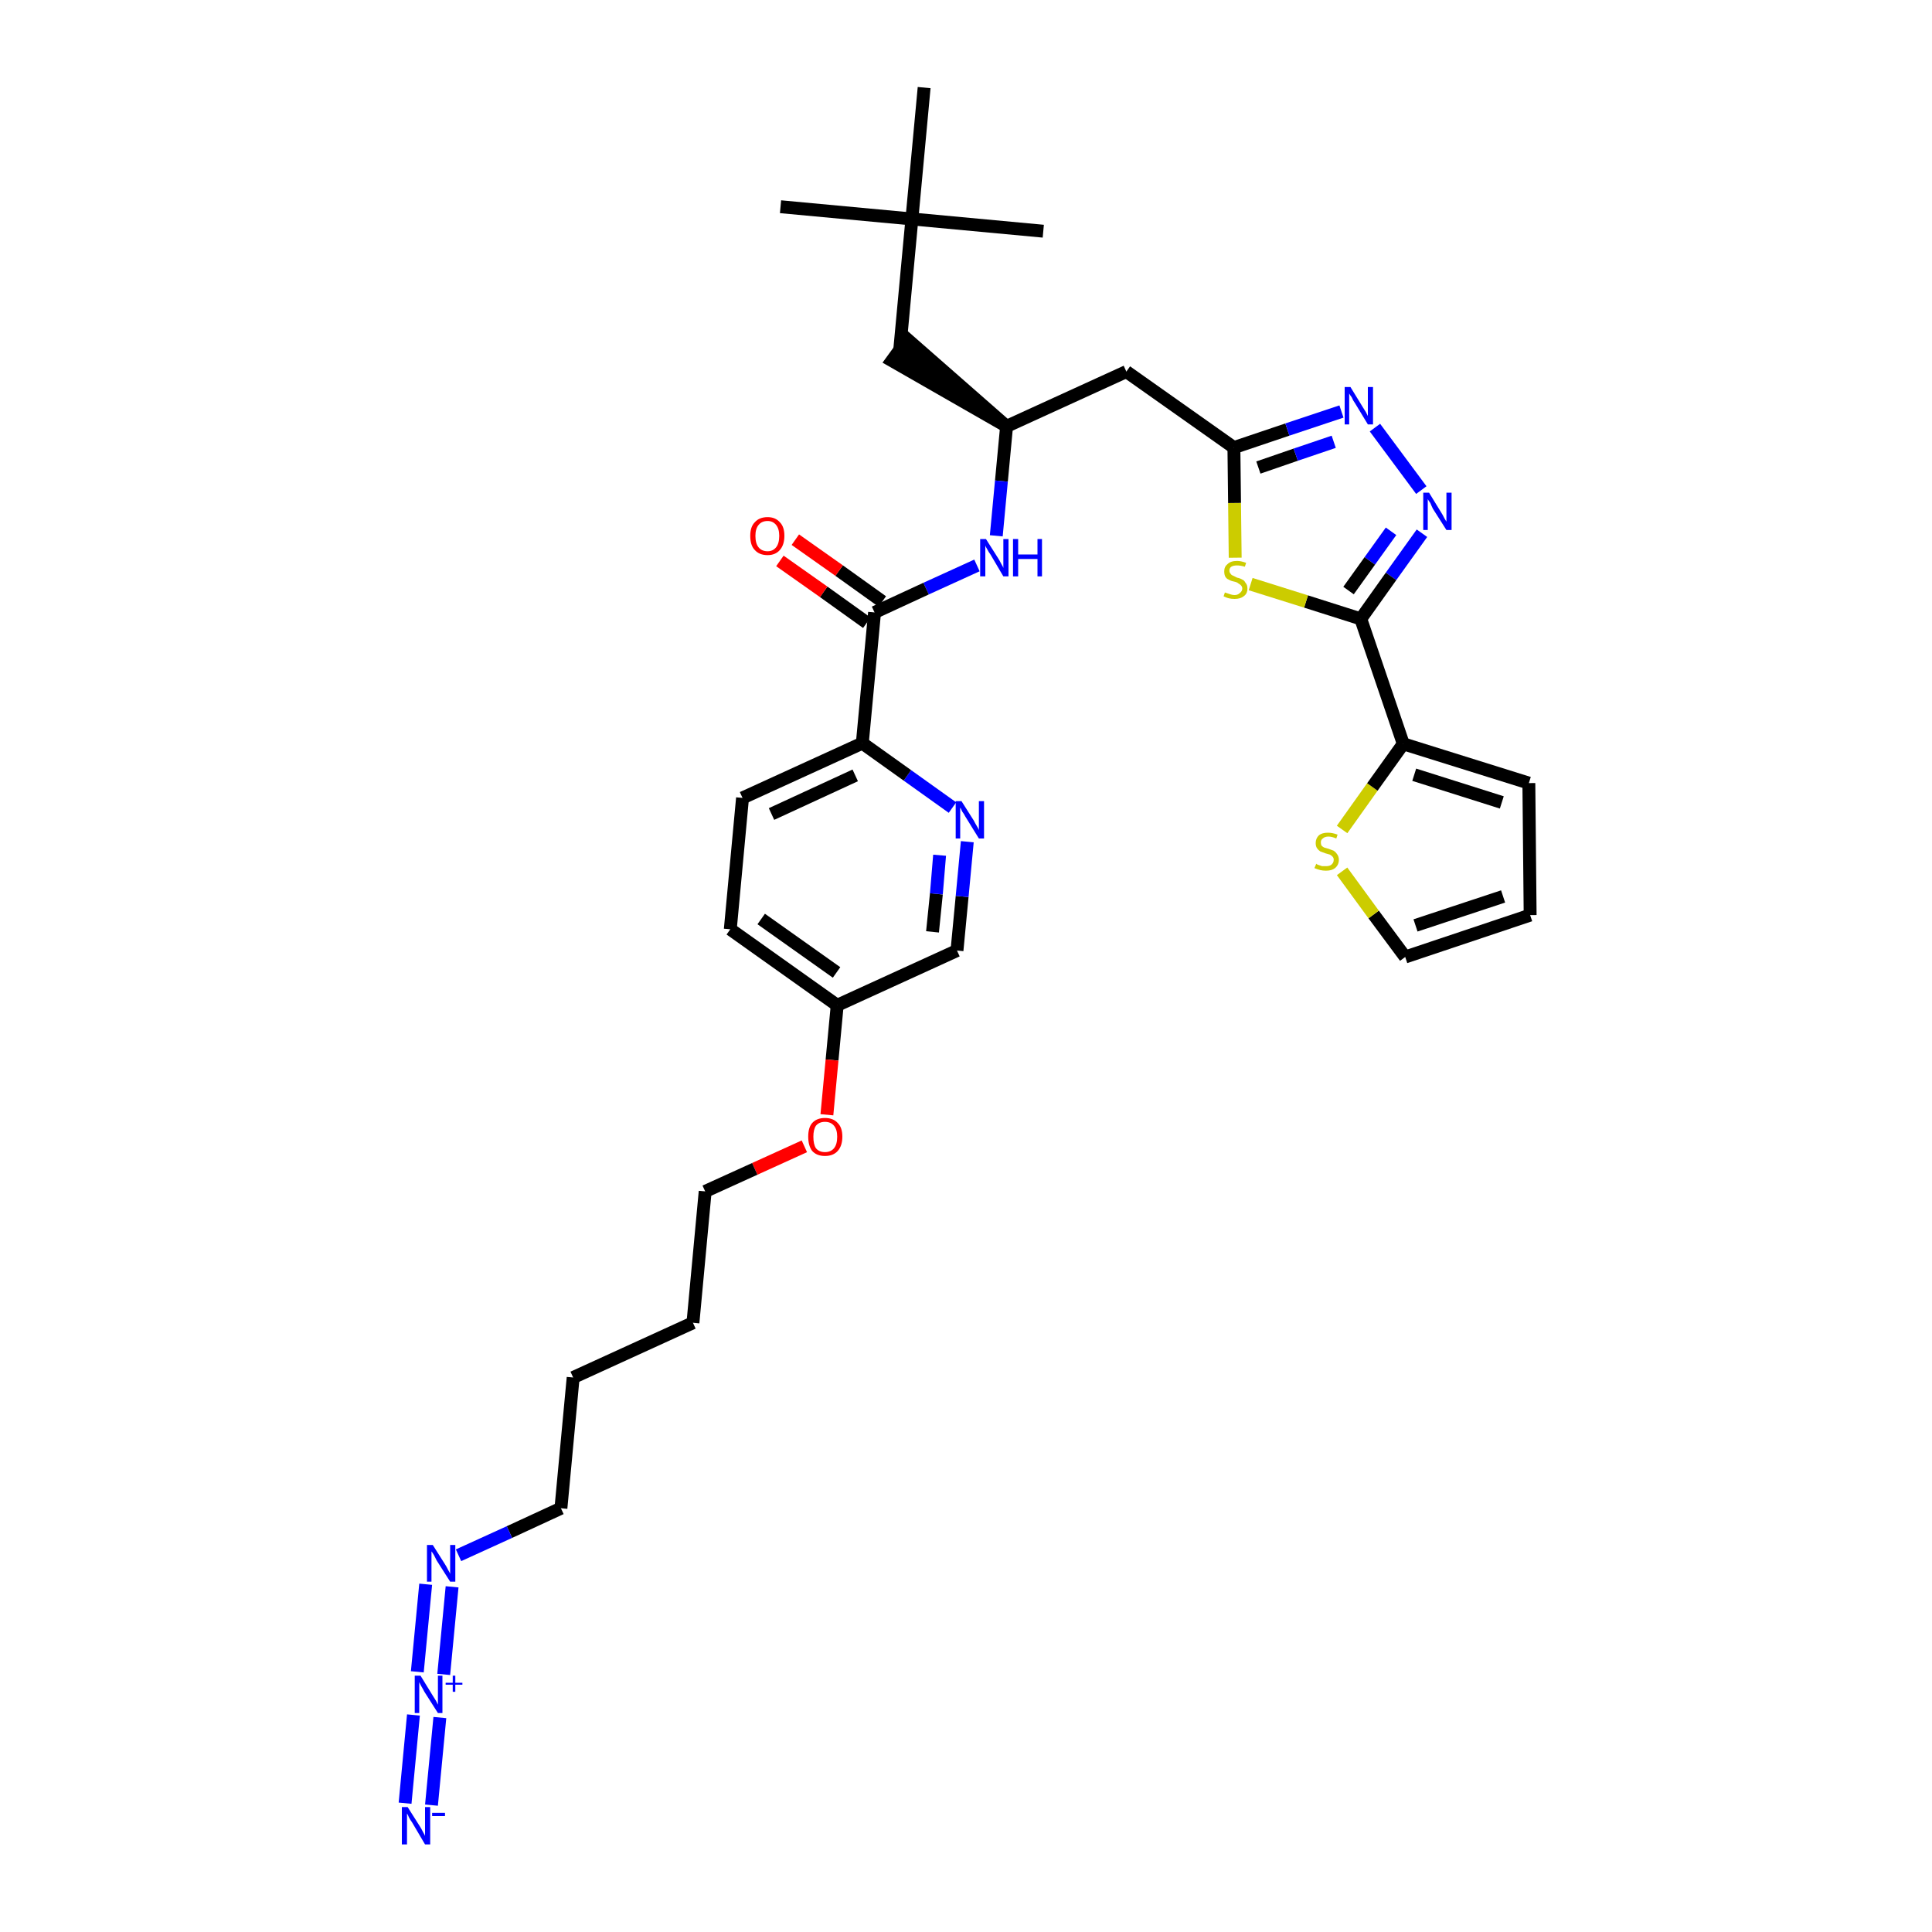 <?xml version='1.0' encoding='iso-8859-1'?>
<svg version='1.1' baseProfile='full'
              xmlns='http://www.w3.org/2000/svg'
                      xmlns:rdkit='http://www.rdkit.org/xml'
                      xmlns:xlink='http://www.w3.org/1999/xlink'
                  xml:space='preserve'
width='300px' height='300px' viewBox='0 0 300 300'>
<!-- END OF HEADER -->
<path class='bond-0 atom-0 atom-1' d='M 121.2,32.1 L 141.6,34.0' style='fill:none;fill-rule:evenodd;stroke:#000000;stroke-width:2.0px;stroke-linecap:butt;stroke-linejoin:miter;stroke-opacity:1' />
<path class='bond-1 atom-1 atom-2' d='M 141.6,34.0 L 162.0,35.9' style='fill:none;fill-rule:evenodd;stroke:#000000;stroke-width:2.0px;stroke-linecap:butt;stroke-linejoin:miter;stroke-opacity:1' />
<path class='bond-2 atom-1 atom-3' d='M 141.6,34.0 L 143.5,13.6' style='fill:none;fill-rule:evenodd;stroke:#000000;stroke-width:2.0px;stroke-linecap:butt;stroke-linejoin:miter;stroke-opacity:1' />
<path class='bond-3 atom-1 atom-4' d='M 141.6,34.0 L 139.7,54.4' style='fill:none;fill-rule:evenodd;stroke:#000000;stroke-width:2.0px;stroke-linecap:butt;stroke-linejoin:miter;stroke-opacity:1' />
<path class='bond-4 atom-5 atom-4' d='M 156.3,66.2 L 140.9,52.7 L 138.5,56.0 Z' style='fill:#000000;fill-rule:evenodd;fill-opacity:1;stroke:#000000;stroke-width:2.0px;stroke-linecap:butt;stroke-linejoin:miter;stroke-opacity:1;' />
<path class='bond-5 atom-5 atom-6' d='M 156.3,66.2 L 174.9,57.7' style='fill:none;fill-rule:evenodd;stroke:#000000;stroke-width:2.0px;stroke-linecap:butt;stroke-linejoin:miter;stroke-opacity:1' />
<path class='bond-16 atom-5 atom-17' d='M 156.3,66.2 L 155.5,74.7' style='fill:none;fill-rule:evenodd;stroke:#000000;stroke-width:2.0px;stroke-linecap:butt;stroke-linejoin:miter;stroke-opacity:1' />
<path class='bond-16 atom-5 atom-17' d='M 155.5,74.7 L 154.7,83.2' style='fill:none;fill-rule:evenodd;stroke:#0000FF;stroke-width:2.0px;stroke-linecap:butt;stroke-linejoin:miter;stroke-opacity:1' />
<path class='bond-6 atom-6 atom-7' d='M 174.9,57.7 L 191.6,69.5' style='fill:none;fill-rule:evenodd;stroke:#000000;stroke-width:2.0px;stroke-linecap:butt;stroke-linejoin:miter;stroke-opacity:1' />
<path class='bond-7 atom-7 atom-8' d='M 191.6,69.5 L 199.9,66.7' style='fill:none;fill-rule:evenodd;stroke:#000000;stroke-width:2.0px;stroke-linecap:butt;stroke-linejoin:miter;stroke-opacity:1' />
<path class='bond-7 atom-7 atom-8' d='M 199.9,66.7 L 208.3,63.9' style='fill:none;fill-rule:evenodd;stroke:#0000FF;stroke-width:2.0px;stroke-linecap:butt;stroke-linejoin:miter;stroke-opacity:1' />
<path class='bond-7 atom-7 atom-8' d='M 195.4,72.6 L 201.2,70.6' style='fill:none;fill-rule:evenodd;stroke:#000000;stroke-width:2.0px;stroke-linecap:butt;stroke-linejoin:miter;stroke-opacity:1' />
<path class='bond-7 atom-7 atom-8' d='M 201.2,70.6 L 207.1,68.6' style='fill:none;fill-rule:evenodd;stroke:#0000FF;stroke-width:2.0px;stroke-linecap:butt;stroke-linejoin:miter;stroke-opacity:1' />
<path class='bond-33 atom-16 atom-7' d='M 191.8,86.6 L 191.7,78.1' style='fill:none;fill-rule:evenodd;stroke:#CCCC00;stroke-width:2.0px;stroke-linecap:butt;stroke-linejoin:miter;stroke-opacity:1' />
<path class='bond-33 atom-16 atom-7' d='M 191.7,78.1 L 191.6,69.5' style='fill:none;fill-rule:evenodd;stroke:#000000;stroke-width:2.0px;stroke-linecap:butt;stroke-linejoin:miter;stroke-opacity:1' />
<path class='bond-8 atom-8 atom-9' d='M 213.5,66.4 L 220.7,76.1' style='fill:none;fill-rule:evenodd;stroke:#0000FF;stroke-width:2.0px;stroke-linecap:butt;stroke-linejoin:miter;stroke-opacity:1' />
<path class='bond-9 atom-9 atom-10' d='M 220.8,82.8 L 216.0,89.5' style='fill:none;fill-rule:evenodd;stroke:#0000FF;stroke-width:2.0px;stroke-linecap:butt;stroke-linejoin:miter;stroke-opacity:1' />
<path class='bond-9 atom-9 atom-10' d='M 216.0,89.5 L 211.3,96.1' style='fill:none;fill-rule:evenodd;stroke:#000000;stroke-width:2.0px;stroke-linecap:butt;stroke-linejoin:miter;stroke-opacity:1' />
<path class='bond-9 atom-9 atom-10' d='M 216.0,82.5 L 212.7,87.1' style='fill:none;fill-rule:evenodd;stroke:#0000FF;stroke-width:2.0px;stroke-linecap:butt;stroke-linejoin:miter;stroke-opacity:1' />
<path class='bond-9 atom-9 atom-10' d='M 212.7,87.1 L 209.4,91.7' style='fill:none;fill-rule:evenodd;stroke:#000000;stroke-width:2.0px;stroke-linecap:butt;stroke-linejoin:miter;stroke-opacity:1' />
<path class='bond-10 atom-10 atom-11' d='M 211.3,96.1 L 217.9,115.5' style='fill:none;fill-rule:evenodd;stroke:#000000;stroke-width:2.0px;stroke-linecap:butt;stroke-linejoin:miter;stroke-opacity:1' />
<path class='bond-15 atom-10 atom-16' d='M 211.3,96.1 L 202.8,93.4' style='fill:none;fill-rule:evenodd;stroke:#000000;stroke-width:2.0px;stroke-linecap:butt;stroke-linejoin:miter;stroke-opacity:1' />
<path class='bond-15 atom-10 atom-16' d='M 202.8,93.4 L 194.2,90.7' style='fill:none;fill-rule:evenodd;stroke:#CCCC00;stroke-width:2.0px;stroke-linecap:butt;stroke-linejoin:miter;stroke-opacity:1' />
<path class='bond-11 atom-11 atom-12' d='M 217.9,115.5 L 237.4,121.6' style='fill:none;fill-rule:evenodd;stroke:#000000;stroke-width:2.0px;stroke-linecap:butt;stroke-linejoin:miter;stroke-opacity:1' />
<path class='bond-11 atom-11 atom-12' d='M 219.6,120.3 L 233.2,124.6' style='fill:none;fill-rule:evenodd;stroke:#000000;stroke-width:2.0px;stroke-linecap:butt;stroke-linejoin:miter;stroke-opacity:1' />
<path class='bond-35 atom-15 atom-11' d='M 208.4,128.8 L 213.1,122.2' style='fill:none;fill-rule:evenodd;stroke:#CCCC00;stroke-width:2.0px;stroke-linecap:butt;stroke-linejoin:miter;stroke-opacity:1' />
<path class='bond-35 atom-15 atom-11' d='M 213.1,122.2 L 217.9,115.5' style='fill:none;fill-rule:evenodd;stroke:#000000;stroke-width:2.0px;stroke-linecap:butt;stroke-linejoin:miter;stroke-opacity:1' />
<path class='bond-12 atom-12 atom-13' d='M 237.4,121.6 L 237.6,142.1' style='fill:none;fill-rule:evenodd;stroke:#000000;stroke-width:2.0px;stroke-linecap:butt;stroke-linejoin:miter;stroke-opacity:1' />
<path class='bond-13 atom-13 atom-14' d='M 237.6,142.1 L 218.2,148.6' style='fill:none;fill-rule:evenodd;stroke:#000000;stroke-width:2.0px;stroke-linecap:butt;stroke-linejoin:miter;stroke-opacity:1' />
<path class='bond-13 atom-13 atom-14' d='M 233.4,139.2 L 219.8,143.7' style='fill:none;fill-rule:evenodd;stroke:#000000;stroke-width:2.0px;stroke-linecap:butt;stroke-linejoin:miter;stroke-opacity:1' />
<path class='bond-14 atom-14 atom-15' d='M 218.2,148.6 L 213.3,142.0' style='fill:none;fill-rule:evenodd;stroke:#000000;stroke-width:2.0px;stroke-linecap:butt;stroke-linejoin:miter;stroke-opacity:1' />
<path class='bond-14 atom-14 atom-15' d='M 213.3,142.0 L 208.4,135.3' style='fill:none;fill-rule:evenodd;stroke:#CCCC00;stroke-width:2.0px;stroke-linecap:butt;stroke-linejoin:miter;stroke-opacity:1' />
<path class='bond-17 atom-17 atom-18' d='M 151.7,87.8 L 143.8,91.4' style='fill:none;fill-rule:evenodd;stroke:#0000FF;stroke-width:2.0px;stroke-linecap:butt;stroke-linejoin:miter;stroke-opacity:1' />
<path class='bond-17 atom-17 atom-18' d='M 143.8,91.4 L 135.8,95.1' style='fill:none;fill-rule:evenodd;stroke:#000000;stroke-width:2.0px;stroke-linecap:butt;stroke-linejoin:miter;stroke-opacity:1' />
<path class='bond-18 atom-18 atom-19' d='M 137.0,93.4 L 130.3,88.6' style='fill:none;fill-rule:evenodd;stroke:#000000;stroke-width:2.0px;stroke-linecap:butt;stroke-linejoin:miter;stroke-opacity:1' />
<path class='bond-18 atom-18 atom-19' d='M 130.3,88.6 L 123.5,83.8' style='fill:none;fill-rule:evenodd;stroke:#FF0000;stroke-width:2.0px;stroke-linecap:butt;stroke-linejoin:miter;stroke-opacity:1' />
<path class='bond-18 atom-18 atom-19' d='M 134.6,96.7 L 127.9,91.9' style='fill:none;fill-rule:evenodd;stroke:#000000;stroke-width:2.0px;stroke-linecap:butt;stroke-linejoin:miter;stroke-opacity:1' />
<path class='bond-18 atom-18 atom-19' d='M 127.9,91.9 L 121.1,87.1' style='fill:none;fill-rule:evenodd;stroke:#FF0000;stroke-width:2.0px;stroke-linecap:butt;stroke-linejoin:miter;stroke-opacity:1' />
<path class='bond-19 atom-18 atom-20' d='M 135.8,95.1 L 133.9,115.4' style='fill:none;fill-rule:evenodd;stroke:#000000;stroke-width:2.0px;stroke-linecap:butt;stroke-linejoin:miter;stroke-opacity:1' />
<path class='bond-20 atom-20 atom-21' d='M 133.9,115.4 L 115.3,123.9' style='fill:none;fill-rule:evenodd;stroke:#000000;stroke-width:2.0px;stroke-linecap:butt;stroke-linejoin:miter;stroke-opacity:1' />
<path class='bond-20 atom-20 atom-21' d='M 132.8,120.4 L 119.8,126.4' style='fill:none;fill-rule:evenodd;stroke:#000000;stroke-width:2.0px;stroke-linecap:butt;stroke-linejoin:miter;stroke-opacity:1' />
<path class='bond-34 atom-33 atom-20' d='M 147.9,125.4 L 140.9,120.4' style='fill:none;fill-rule:evenodd;stroke:#0000FF;stroke-width:2.0px;stroke-linecap:butt;stroke-linejoin:miter;stroke-opacity:1' />
<path class='bond-34 atom-33 atom-20' d='M 140.9,120.4 L 133.9,115.4' style='fill:none;fill-rule:evenodd;stroke:#000000;stroke-width:2.0px;stroke-linecap:butt;stroke-linejoin:miter;stroke-opacity:1' />
<path class='bond-21 atom-21 atom-22' d='M 115.3,123.9 L 113.4,144.3' style='fill:none;fill-rule:evenodd;stroke:#000000;stroke-width:2.0px;stroke-linecap:butt;stroke-linejoin:miter;stroke-opacity:1' />
<path class='bond-22 atom-22 atom-23' d='M 113.4,144.3 L 130.0,156.1' style='fill:none;fill-rule:evenodd;stroke:#000000;stroke-width:2.0px;stroke-linecap:butt;stroke-linejoin:miter;stroke-opacity:1' />
<path class='bond-22 atom-22 atom-23' d='M 118.2,142.7 L 129.9,151.0' style='fill:none;fill-rule:evenodd;stroke:#000000;stroke-width:2.0px;stroke-linecap:butt;stroke-linejoin:miter;stroke-opacity:1' />
<path class='bond-23 atom-23 atom-24' d='M 130.0,156.1 L 129.2,164.6' style='fill:none;fill-rule:evenodd;stroke:#000000;stroke-width:2.0px;stroke-linecap:butt;stroke-linejoin:miter;stroke-opacity:1' />
<path class='bond-23 atom-23 atom-24' d='M 129.2,164.6 L 128.4,173.1' style='fill:none;fill-rule:evenodd;stroke:#FF0000;stroke-width:2.0px;stroke-linecap:butt;stroke-linejoin:miter;stroke-opacity:1' />
<path class='bond-31 atom-23 atom-32' d='M 130.0,156.1 L 148.6,147.6' style='fill:none;fill-rule:evenodd;stroke:#000000;stroke-width:2.0px;stroke-linecap:butt;stroke-linejoin:miter;stroke-opacity:1' />
<path class='bond-24 atom-24 atom-25' d='M 124.9,178.0 L 117.2,181.5' style='fill:none;fill-rule:evenodd;stroke:#FF0000;stroke-width:2.0px;stroke-linecap:butt;stroke-linejoin:miter;stroke-opacity:1' />
<path class='bond-24 atom-24 atom-25' d='M 117.2,181.5 L 109.5,185.0' style='fill:none;fill-rule:evenodd;stroke:#000000;stroke-width:2.0px;stroke-linecap:butt;stroke-linejoin:miter;stroke-opacity:1' />
<path class='bond-25 atom-25 atom-26' d='M 109.5,185.0 L 107.6,205.4' style='fill:none;fill-rule:evenodd;stroke:#000000;stroke-width:2.0px;stroke-linecap:butt;stroke-linejoin:miter;stroke-opacity:1' />
<path class='bond-26 atom-26 atom-27' d='M 107.6,205.4 L 89.0,213.9' style='fill:none;fill-rule:evenodd;stroke:#000000;stroke-width:2.0px;stroke-linecap:butt;stroke-linejoin:miter;stroke-opacity:1' />
<path class='bond-27 atom-27 atom-28' d='M 89.0,213.9 L 87.1,234.2' style='fill:none;fill-rule:evenodd;stroke:#000000;stroke-width:2.0px;stroke-linecap:butt;stroke-linejoin:miter;stroke-opacity:1' />
<path class='bond-28 atom-28 atom-29' d='M 87.1,234.2 L 79.1,237.9' style='fill:none;fill-rule:evenodd;stroke:#000000;stroke-width:2.0px;stroke-linecap:butt;stroke-linejoin:miter;stroke-opacity:1' />
<path class='bond-28 atom-28 atom-29' d='M 79.1,237.9 L 71.2,241.5' style='fill:none;fill-rule:evenodd;stroke:#0000FF;stroke-width:2.0px;stroke-linecap:butt;stroke-linejoin:miter;stroke-opacity:1' />
<path class='bond-29 atom-29 atom-30' d='M 66.1,246.0 L 64.8,259.6' style='fill:none;fill-rule:evenodd;stroke:#0000FF;stroke-width:2.0px;stroke-linecap:butt;stroke-linejoin:miter;stroke-opacity:1' />
<path class='bond-29 atom-29 atom-30' d='M 70.2,246.4 L 68.9,260.0' style='fill:none;fill-rule:evenodd;stroke:#0000FF;stroke-width:2.0px;stroke-linecap:butt;stroke-linejoin:miter;stroke-opacity:1' />
<path class='bond-30 atom-30 atom-31' d='M 64.2,266.3 L 62.9,280.0' style='fill:none;fill-rule:evenodd;stroke:#0000FF;stroke-width:2.0px;stroke-linecap:butt;stroke-linejoin:miter;stroke-opacity:1' />
<path class='bond-30 atom-30 atom-31' d='M 68.3,266.7 L 67.0,280.3' style='fill:none;fill-rule:evenodd;stroke:#0000FF;stroke-width:2.0px;stroke-linecap:butt;stroke-linejoin:miter;stroke-opacity:1' />
<path class='bond-32 atom-32 atom-33' d='M 148.6,147.6 L 149.4,139.2' style='fill:none;fill-rule:evenodd;stroke:#000000;stroke-width:2.0px;stroke-linecap:butt;stroke-linejoin:miter;stroke-opacity:1' />
<path class='bond-32 atom-32 atom-33' d='M 149.4,139.2 L 150.2,130.7' style='fill:none;fill-rule:evenodd;stroke:#0000FF;stroke-width:2.0px;stroke-linecap:butt;stroke-linejoin:miter;stroke-opacity:1' />
<path class='bond-32 atom-32 atom-33' d='M 144.8,144.7 L 145.4,138.8' style='fill:none;fill-rule:evenodd;stroke:#000000;stroke-width:2.0px;stroke-linecap:butt;stroke-linejoin:miter;stroke-opacity:1' />
<path class='bond-32 atom-32 atom-33' d='M 145.4,138.8 L 145.9,132.8' style='fill:none;fill-rule:evenodd;stroke:#0000FF;stroke-width:2.0px;stroke-linecap:butt;stroke-linejoin:miter;stroke-opacity:1' />
<path  class='atom-8' d='M 209.7 60.1
L 211.6 63.2
Q 211.8 63.5, 212.1 64.0
Q 212.4 64.6, 212.4 64.6
L 212.4 60.1
L 213.2 60.1
L 213.2 65.9
L 212.4 65.9
L 210.4 62.6
Q 210.1 62.2, 209.9 61.7
Q 209.6 61.3, 209.5 61.1
L 209.5 65.9
L 208.8 65.9
L 208.8 60.1
L 209.7 60.1
' fill='#0000FF'/>
<path  class='atom-9' d='M 221.9 76.5
L 223.8 79.6
Q 224.0 79.9, 224.3 80.5
Q 224.6 81.0, 224.6 81.0
L 224.6 76.5
L 225.4 76.5
L 225.4 82.3
L 224.6 82.3
L 222.5 79.0
Q 222.3 78.6, 222.1 78.1
Q 221.8 77.7, 221.7 77.5
L 221.7 82.3
L 221.0 82.3
L 221.0 76.5
L 221.9 76.5
' fill='#0000FF'/>
<path  class='atom-15' d='M 204.4 134.1
Q 204.4 134.2, 204.7 134.3
Q 205.0 134.4, 205.3 134.5
Q 205.6 134.5, 205.9 134.5
Q 206.4 134.5, 206.7 134.3
Q 207.1 134.0, 207.1 133.5
Q 207.1 133.2, 206.9 133.0
Q 206.7 132.8, 206.5 132.7
Q 206.2 132.6, 205.8 132.5
Q 205.3 132.3, 205.0 132.2
Q 204.7 132.0, 204.5 131.7
Q 204.3 131.4, 204.3 130.9
Q 204.3 130.2, 204.8 129.7
Q 205.3 129.3, 206.2 129.3
Q 206.9 129.3, 207.7 129.6
L 207.5 130.2
Q 206.8 129.9, 206.3 129.9
Q 205.7 129.9, 205.4 130.2
Q 205.1 130.4, 205.1 130.8
Q 205.1 131.1, 205.2 131.3
Q 205.4 131.5, 205.6 131.6
Q 205.9 131.7, 206.3 131.8
Q 206.8 132.0, 207.1 132.1
Q 207.4 132.3, 207.6 132.6
Q 207.9 133.0, 207.9 133.5
Q 207.9 134.3, 207.3 134.8
Q 206.8 135.2, 205.9 135.2
Q 205.4 135.2, 205.0 135.1
Q 204.6 135.0, 204.1 134.8
L 204.4 134.1
' fill='#CCCC00'/>
<path  class='atom-16' d='M 190.2 92.0
Q 190.2 92.0, 190.5 92.1
Q 190.8 92.2, 191.1 92.3
Q 191.4 92.4, 191.7 92.4
Q 192.2 92.4, 192.5 92.1
Q 192.9 91.8, 192.9 91.4
Q 192.9 91.1, 192.7 90.9
Q 192.5 90.7, 192.3 90.6
Q 192.1 90.4, 191.6 90.3
Q 191.1 90.2, 190.8 90.0
Q 190.5 89.9, 190.3 89.6
Q 190.1 89.3, 190.1 88.7
Q 190.1 88.0, 190.6 87.6
Q 191.1 87.1, 192.1 87.1
Q 192.7 87.1, 193.5 87.4
L 193.3 88.0
Q 192.6 87.8, 192.1 87.8
Q 191.5 87.8, 191.2 88.0
Q 190.9 88.2, 190.9 88.6
Q 190.9 88.9, 191.1 89.1
Q 191.2 89.3, 191.5 89.4
Q 191.7 89.5, 192.1 89.7
Q 192.6 89.8, 192.9 90.0
Q 193.2 90.1, 193.4 90.5
Q 193.7 90.8, 193.7 91.4
Q 193.7 92.2, 193.1 92.6
Q 192.6 93.0, 191.7 93.0
Q 191.2 93.0, 190.8 92.9
Q 190.4 92.8, 190.0 92.6
L 190.2 92.0
' fill='#CCCC00'/>
<path  class='atom-17' d='M 153.1 83.7
L 155.0 86.7
Q 155.2 87.0, 155.5 87.6
Q 155.8 88.1, 155.8 88.2
L 155.8 83.7
L 156.6 83.7
L 156.6 89.5
L 155.8 89.5
L 153.8 86.1
Q 153.5 85.7, 153.3 85.3
Q 153.0 84.8, 153.0 84.7
L 153.0 89.5
L 152.2 89.5
L 152.2 83.7
L 153.1 83.7
' fill='#0000FF'/>
<path  class='atom-17' d='M 157.3 83.7
L 158.1 83.7
L 158.1 86.1
L 161.1 86.1
L 161.1 83.7
L 161.8 83.7
L 161.8 89.5
L 161.1 89.5
L 161.1 86.8
L 158.1 86.8
L 158.1 89.5
L 157.3 89.5
L 157.3 83.7
' fill='#0000FF'/>
<path  class='atom-19' d='M 116.5 83.2
Q 116.5 81.8, 117.2 81.1
Q 117.9 80.3, 119.2 80.3
Q 120.4 80.3, 121.1 81.1
Q 121.8 81.8, 121.8 83.2
Q 121.8 84.6, 121.1 85.4
Q 120.4 86.2, 119.2 86.2
Q 117.9 86.2, 117.2 85.4
Q 116.5 84.7, 116.5 83.2
M 119.2 85.6
Q 120.0 85.6, 120.5 85.0
Q 121.0 84.4, 121.0 83.2
Q 121.0 82.1, 120.5 81.5
Q 120.0 80.9, 119.2 80.9
Q 118.3 80.9, 117.8 81.5
Q 117.3 82.1, 117.3 83.2
Q 117.3 84.4, 117.8 85.0
Q 118.3 85.6, 119.2 85.6
' fill='#FF0000'/>
<path  class='atom-24' d='M 125.5 176.5
Q 125.5 175.1, 126.1 174.4
Q 126.8 173.6, 128.1 173.6
Q 129.4 173.6, 130.1 174.4
Q 130.8 175.1, 130.8 176.5
Q 130.8 177.9, 130.1 178.7
Q 129.4 179.5, 128.1 179.5
Q 126.8 179.5, 126.1 178.7
Q 125.5 177.9, 125.5 176.5
M 128.1 178.9
Q 129.0 178.9, 129.5 178.3
Q 130.0 177.7, 130.0 176.5
Q 130.0 175.4, 129.5 174.8
Q 129.0 174.2, 128.1 174.2
Q 127.2 174.2, 126.7 174.8
Q 126.3 175.4, 126.3 176.5
Q 126.3 177.7, 126.7 178.3
Q 127.2 178.9, 128.1 178.9
' fill='#FF0000'/>
<path  class='atom-29' d='M 67.2 239.9
L 69.1 242.9
Q 69.3 243.2, 69.6 243.8
Q 69.9 244.3, 69.9 244.4
L 69.9 239.9
L 70.7 239.9
L 70.7 245.6
L 69.9 245.6
L 67.8 242.3
Q 67.6 241.9, 67.4 241.5
Q 67.1 241.0, 67.0 240.9
L 67.0 245.6
L 66.3 245.6
L 66.3 239.9
L 67.2 239.9
' fill='#0000FF'/>
<path  class='atom-30' d='M 65.3 260.2
L 67.2 263.3
Q 67.4 263.6, 67.7 264.1
Q 68.0 264.7, 68.0 264.7
L 68.0 260.2
L 68.7 260.2
L 68.7 266.0
L 68.0 266.0
L 65.9 262.7
Q 65.7 262.3, 65.4 261.8
Q 65.2 261.4, 65.1 261.2
L 65.1 266.0
L 64.4 266.0
L 64.4 260.2
L 65.3 260.2
' fill='#0000FF'/>
<path  class='atom-30' d='M 69.2 261.3
L 70.3 261.3
L 70.3 260.2
L 70.7 260.2
L 70.7 261.3
L 71.8 261.3
L 71.8 261.6
L 70.7 261.6
L 70.7 262.7
L 70.3 262.7
L 70.3 261.6
L 69.2 261.6
L 69.2 261.3
' fill='#0000FF'/>
<path  class='atom-31' d='M 63.3 280.6
L 65.2 283.6
Q 65.4 283.9, 65.7 284.5
Q 66.0 285.0, 66.0 285.1
L 66.0 280.6
L 66.8 280.6
L 66.8 286.4
L 66.0 286.4
L 64.0 283.0
Q 63.7 282.6, 63.5 282.2
Q 63.3 281.7, 63.2 281.6
L 63.2 286.4
L 62.4 286.4
L 62.4 280.6
L 63.3 280.6
' fill='#0000FF'/>
<path  class='atom-31' d='M 67.1 281.5
L 69.1 281.5
L 69.1 282.0
L 67.1 282.0
L 67.1 281.5
' fill='#0000FF'/>
<path  class='atom-33' d='M 149.3 124.4
L 151.2 127.4
Q 151.4 127.8, 151.7 128.3
Q 152.0 128.8, 152.0 128.9
L 152.0 124.4
L 152.8 124.4
L 152.8 130.2
L 152.0 130.2
L 149.9 126.8
Q 149.7 126.4, 149.4 126.0
Q 149.2 125.5, 149.1 125.4
L 149.1 130.2
L 148.4 130.2
L 148.4 124.4
L 149.3 124.4
' fill='#0000FF'/>
</svg>
